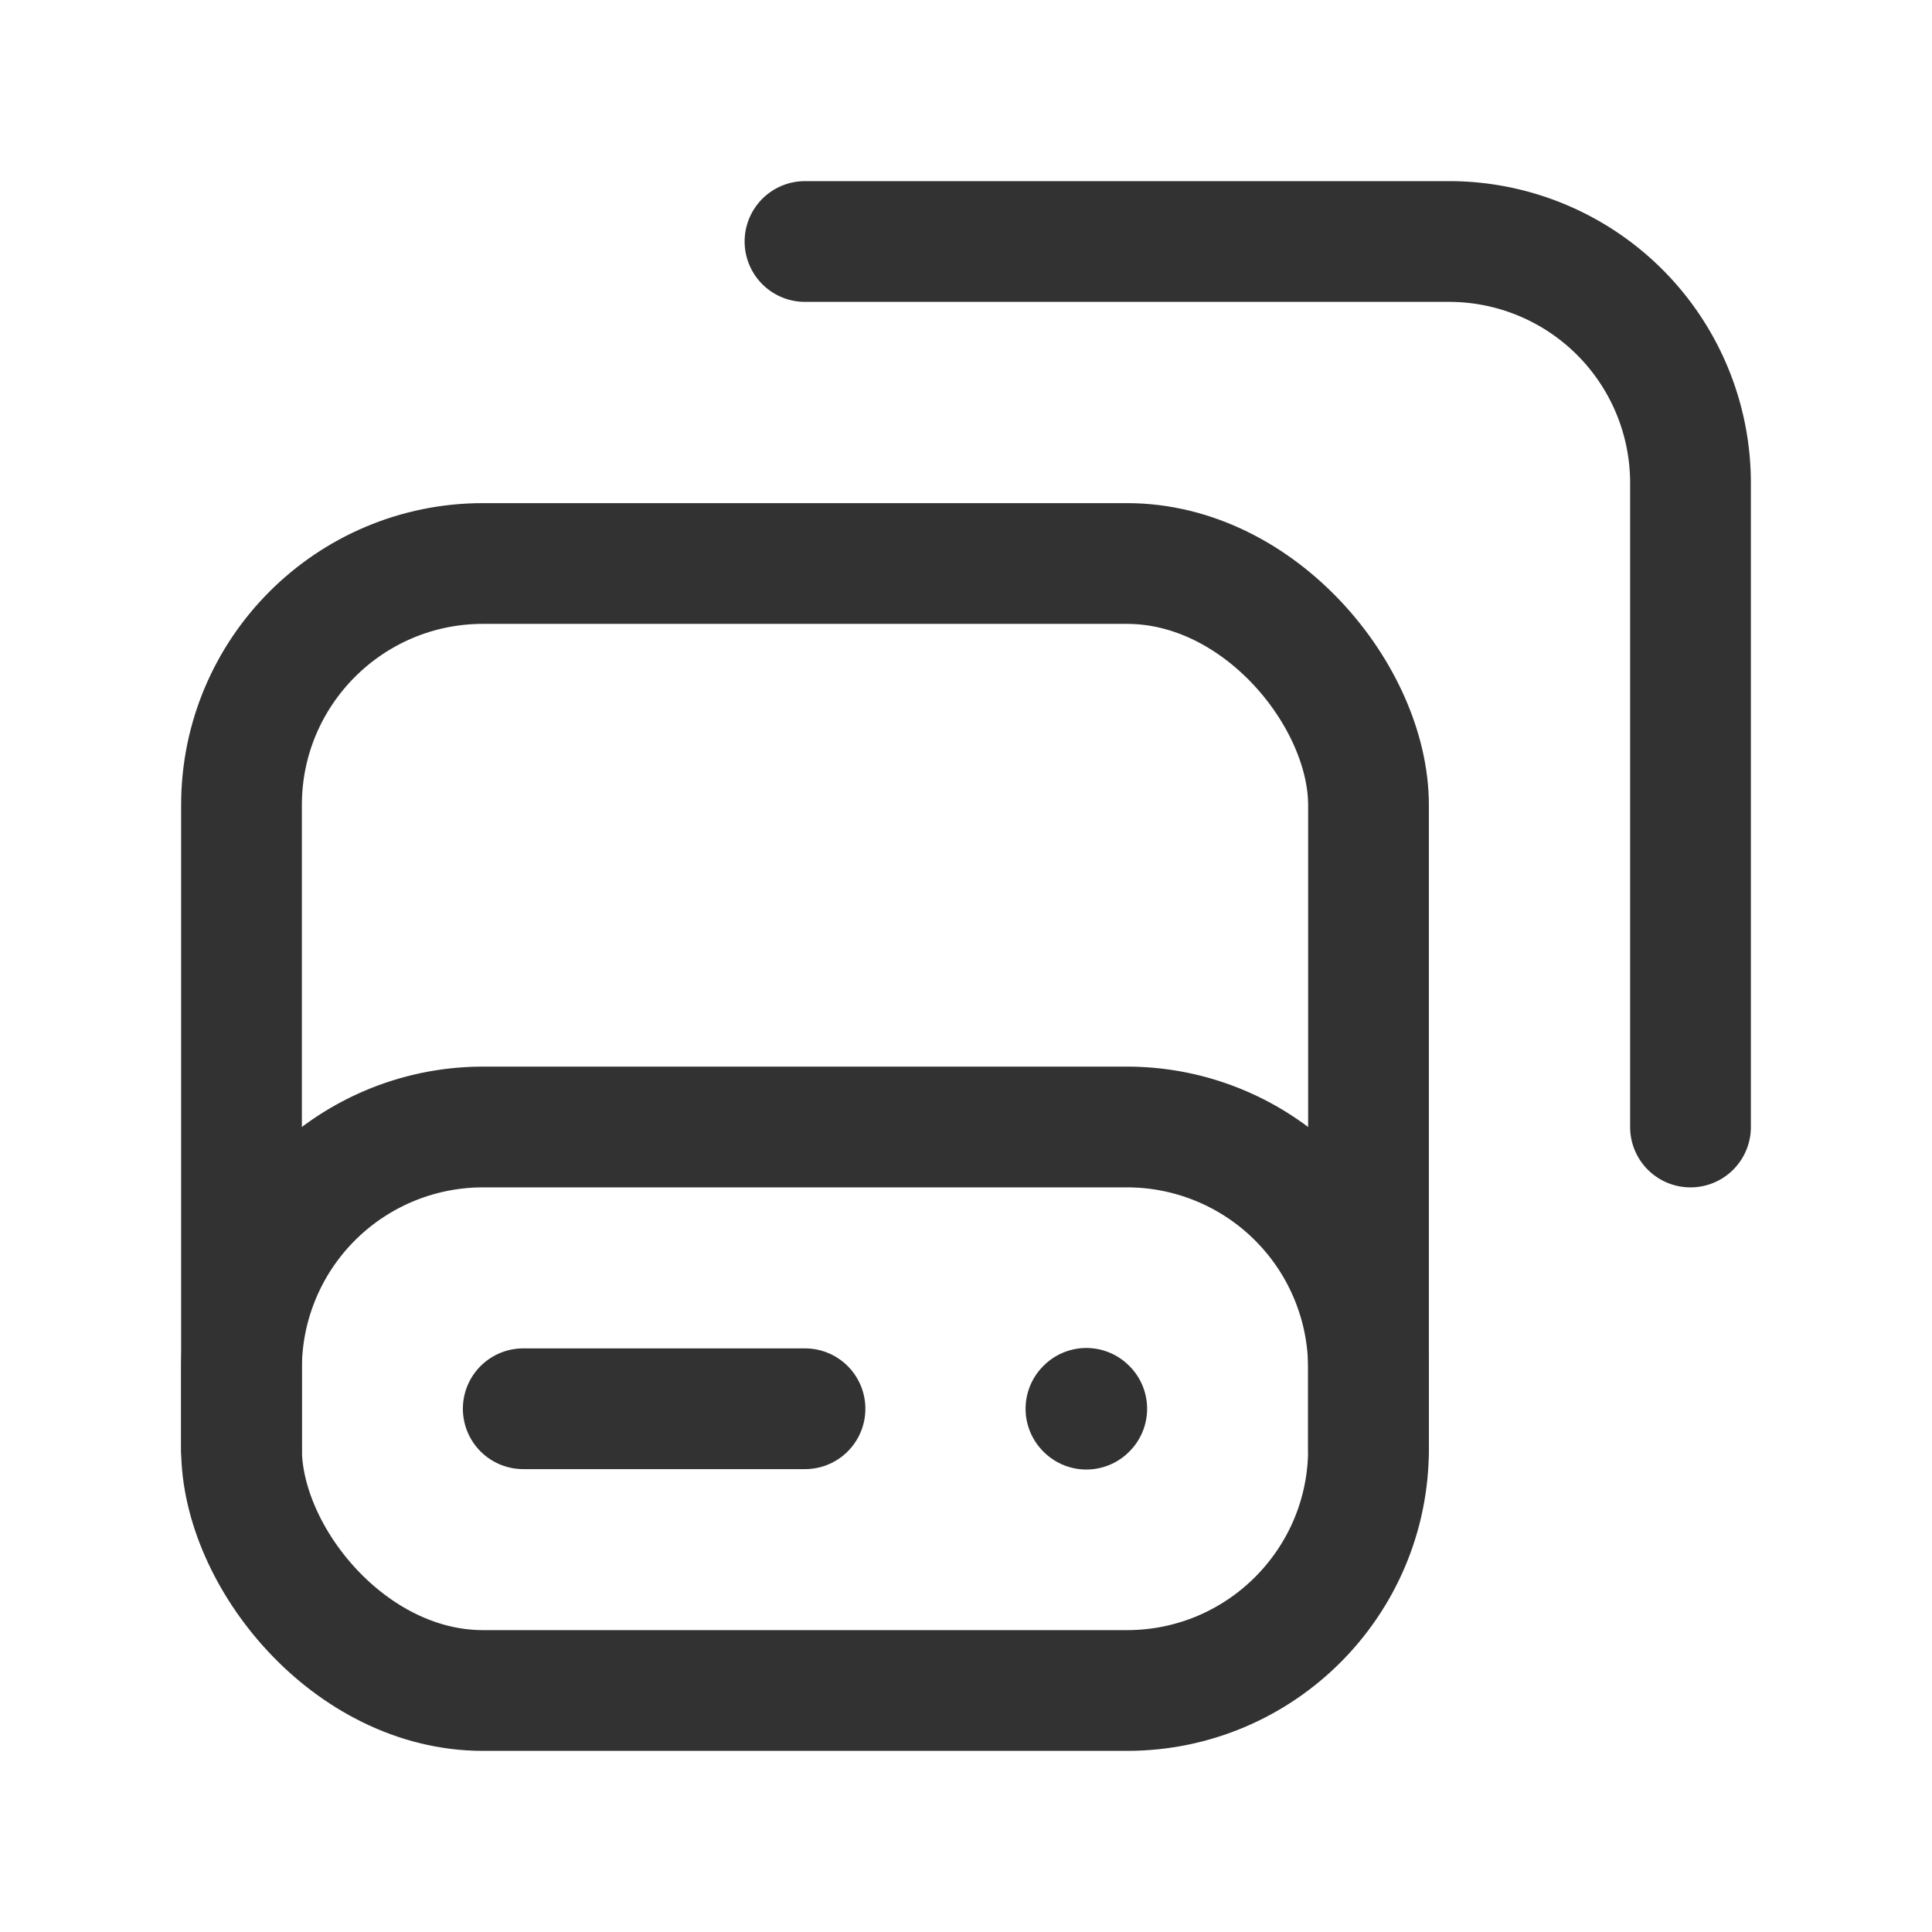 <svg xmlns="http://www.w3.org/2000/svg" viewBox="0 0 24 24"><path d="M10,3h8a3,3,0,0,1,3,3v8" fill="none" stroke="#323232" stroke-linecap="round" stroke-linejoin="round" stroke-width="1.5"/><rect x="3" y="7" width="14" height="14" rx="3" transform="translate(20 28) rotate(-180)" stroke-width="1.5" stroke="#323232" stroke-linecap="round" stroke-linejoin="round" fill="none"/><path d="M13.5,17.5l-.005.005L13.49,17.5l.005-.005.005.005" fill="none" stroke="#323232" stroke-linecap="round" stroke-linejoin="round" stroke-width="1.5"/><path d="M17,18V17a3,3,0,0,0-3-3H6a3,3,0,0,0-3,3v1" fill="none" stroke="#323232" stroke-linecap="round" stroke-linejoin="round" stroke-width="1.5"/><line x1="10" y1="17.5" x2="6.5" y2="17.5" fill="none" stroke="#323232" stroke-linecap="round" stroke-linejoin="round" stroke-width="1.5"/><path d="M24,0V24H0V0Z" fill="none"/></svg>